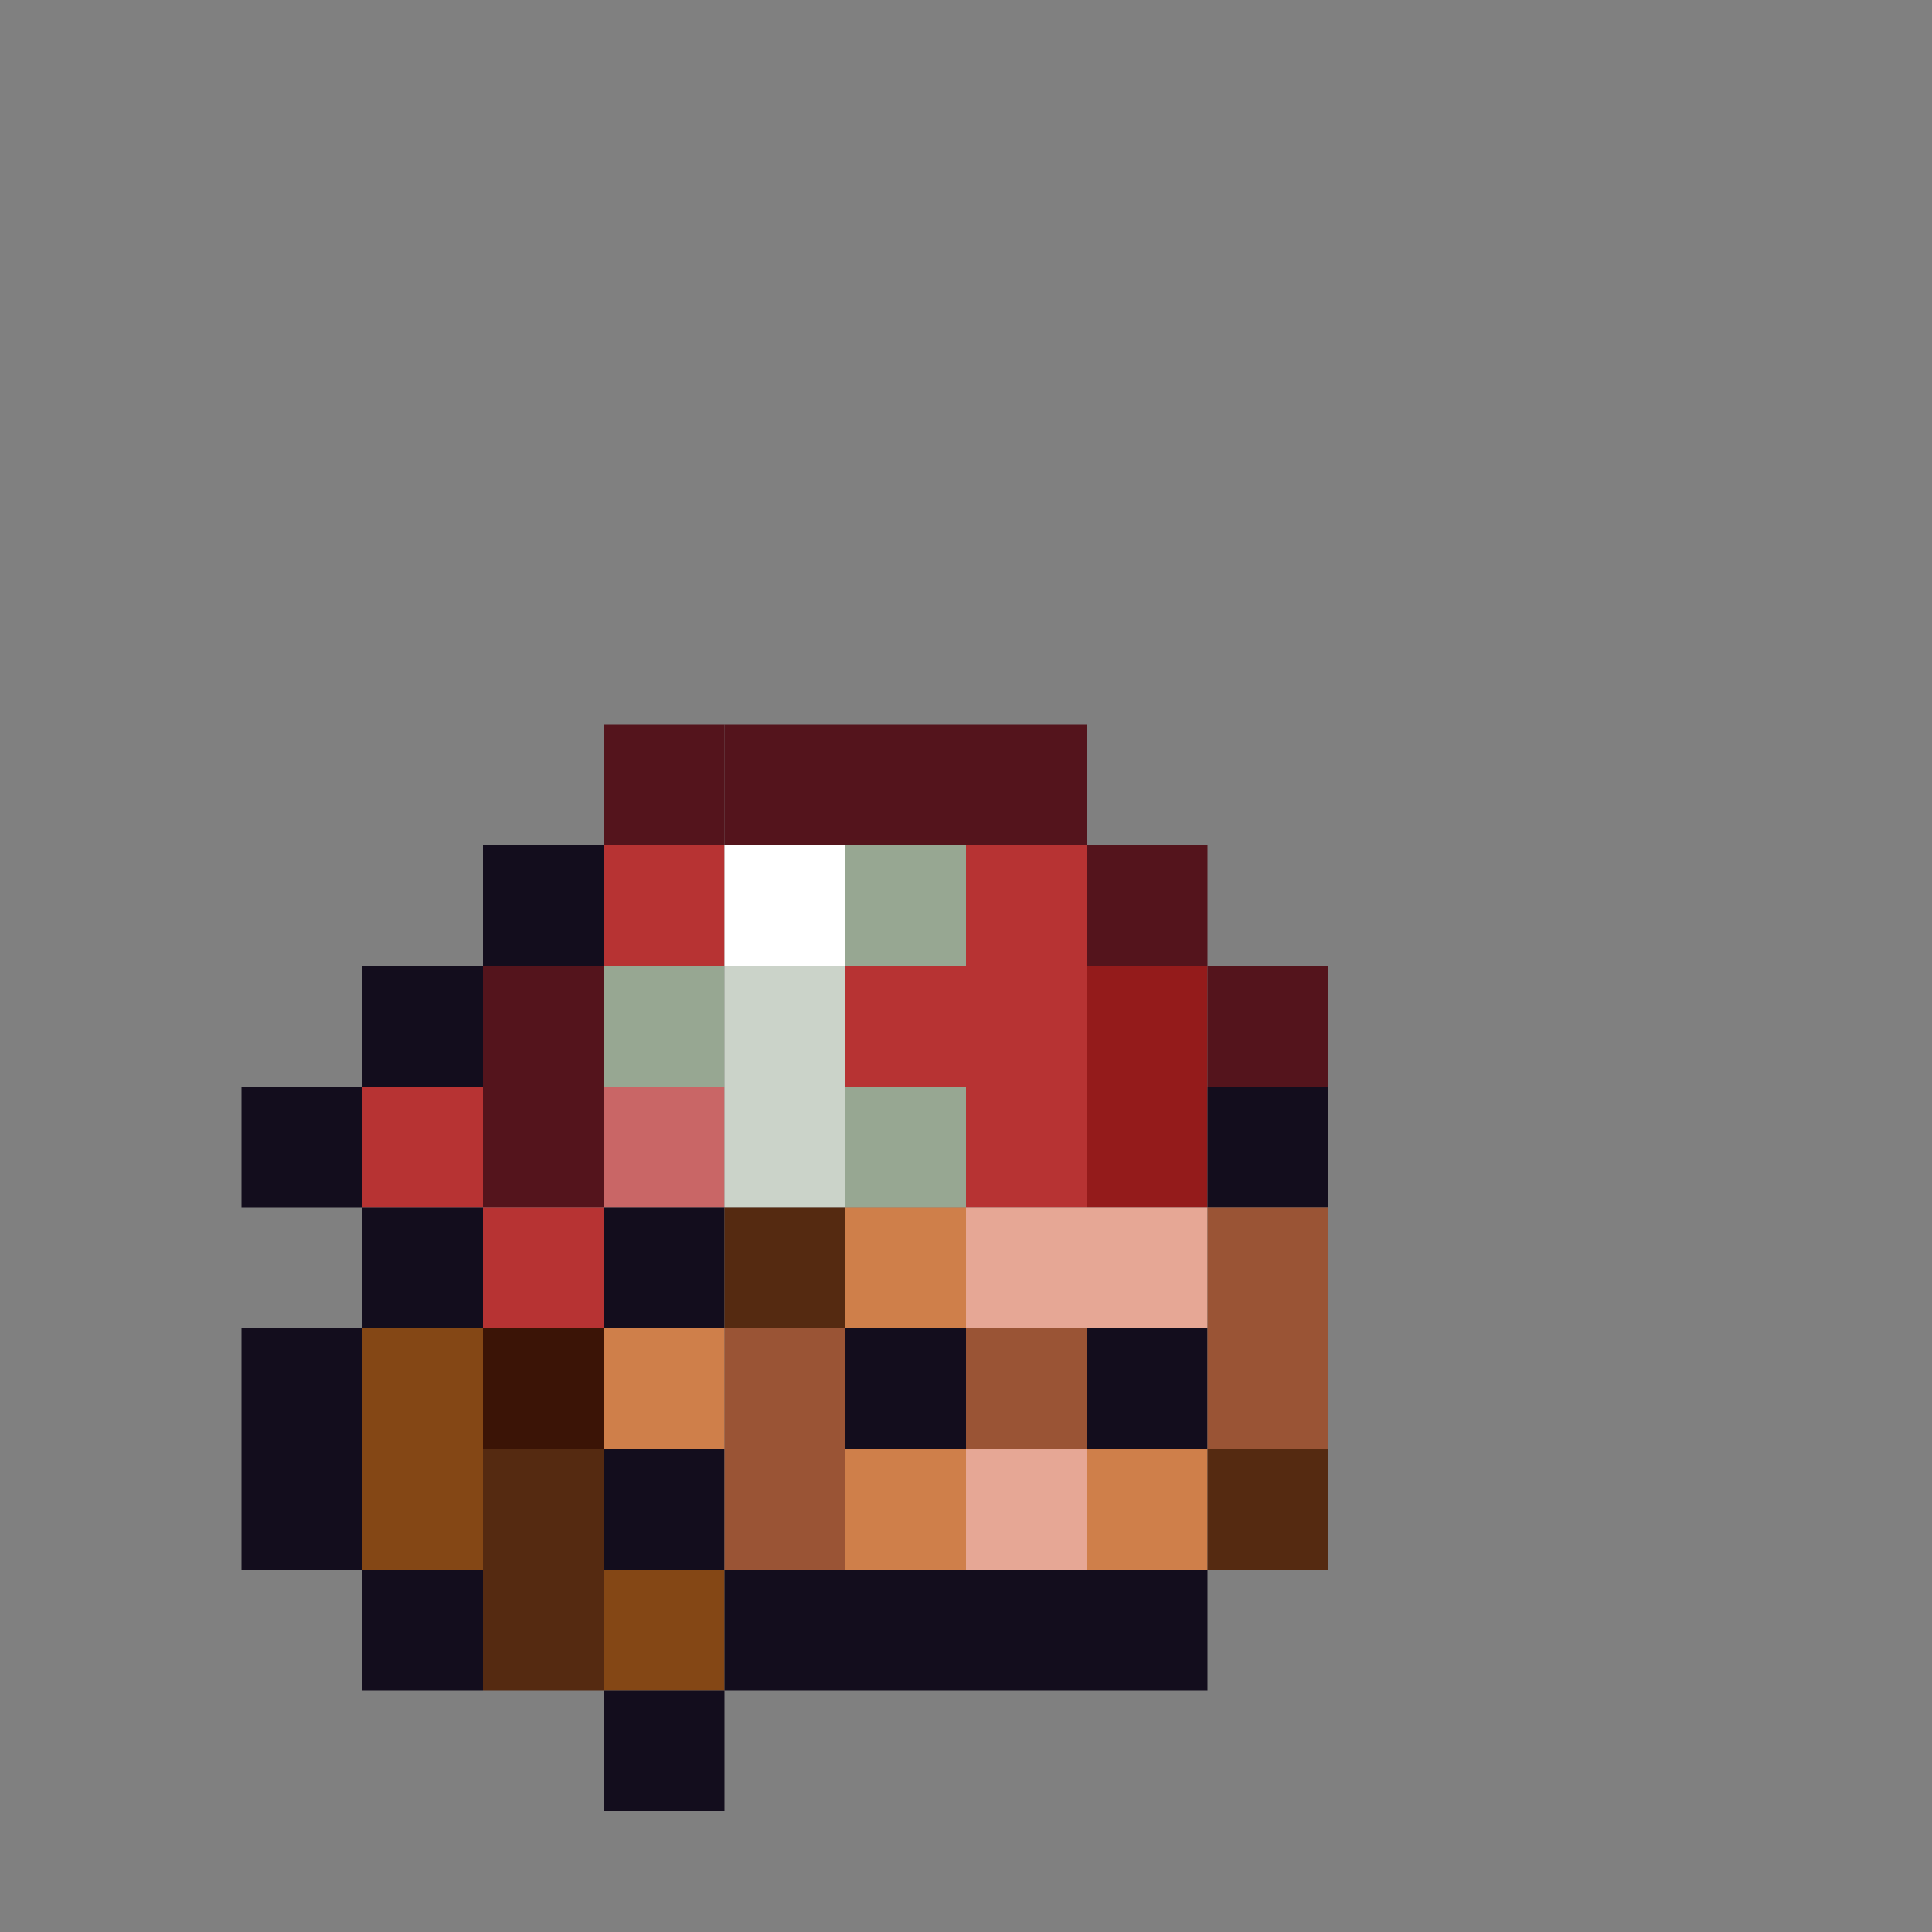 <?xml version="1.0" encoding="utf-8" ?>
<svg baseProfile="full" height="640px" version="1.1" width="640px" xmlns="http://www.w3.org/2000/svg" xmlns:ev="http://www.w3.org/2001/xml-events" xmlns:xlink="http://www.w3.org/1999/xlink"><rect width="100%" height="100%" fill="#808080" stroke="none"/><defs /><rect fill="rgb(84,20,28)" height="40px" width="40px" x="200px" y="240px" /><rect fill="rgb(84,20,28)" height="40px" width="40px" x="240px" y="240px" /><rect fill="rgb(84,20,28)" height="40px" width="40px" x="280px" y="240px" /><rect fill="rgb(84,20,28)" height="40px" width="40px" x="320px" y="240px" /><rect fill="rgb(19,13,29)" height="40px" width="40px" x="160px" y="280px" /><rect fill="rgb(183,51,51)" height="40px" width="40px" x="200px" y="280px" /><rect fill="rgb(255,255,255)" height="40px" width="40px" x="240px" y="280px" /><rect fill="rgb(151,167,146)" height="40px" width="40px" x="280px" y="280px" /><rect fill="rgb(183,51,51)" height="40px" width="40px" x="320px" y="280px" /><rect fill="rgb(84,20,28)" height="40px" width="40px" x="360px" y="280px" /><rect fill="rgb(19,13,29)" height="40px" width="40px" x="120px" y="320px" /><rect fill="rgb(84,20,28)" height="40px" width="40px" x="160px" y="320px" /><rect fill="rgb(151,167,146)" height="40px" width="40px" x="200px" y="320px" /><rect fill="rgb(203,211,201)" height="40px" width="40px" x="240px" y="320px" /><rect fill="rgb(183,51,51)" height="40px" width="40px" x="280px" y="320px" /><rect fill="rgb(183,51,51)" height="40px" width="40px" x="320px" y="320px" /><rect fill="rgb(148,27,27)" height="40px" width="40px" x="360px" y="320px" /><rect fill="rgb(84,20,28)" height="40px" width="40px" x="400px" y="320px" /><rect fill="rgb(19,13,29)" height="40px" width="40px" x="80px" y="360px" /><rect fill="rgb(183,51,51)" height="40px" width="40px" x="120px" y="360px" /><rect fill="rgb(84,20,28)" height="40px" width="40px" x="160px" y="360px" /><rect fill="rgb(201,102,102)" height="40px" width="40px" x="200px" y="360px" /><rect fill="rgb(203,211,201)" height="40px" width="40px" x="240px" y="360px" /><rect fill="rgb(151,167,146)" height="40px" width="40px" x="280px" y="360px" /><rect fill="rgb(183,51,51)" height="40px" width="40px" x="320px" y="360px" /><rect fill="rgb(148,27,27)" height="40px" width="40px" x="360px" y="360px" /><rect fill="rgb(19,13,29)" height="40px" width="40px" x="400px" y="360px" /><rect fill="rgb(19,13,29)" height="40px" width="40px" x="120px" y="400px" /><rect fill="rgb(183,51,51)" height="40px" width="40px" x="160px" y="400px" /><rect fill="rgb(19,13,29)" height="40px" width="40px" x="200px" y="400px" /><rect fill="rgb(85,42,17)" height="40px" width="40px" x="240px" y="400px" /><rect fill="rgb(207,127,74)" height="40px" width="40px" x="280px" y="400px" /><rect fill="rgb(230,167,149)" height="40px" width="40px" x="320px" y="400px" /><rect fill="rgb(230,167,149)" height="40px" width="40px" x="360px" y="400px" /><rect fill="rgb(154,84,53)" height="40px" width="40px" x="400px" y="400px" /><rect fill="rgb(19,13,29)" height="40px" width="40px" x="80px" y="440px" /><rect fill="rgb(132,71,21)" height="40px" width="40px" x="120px" y="440px" /><rect fill="rgb(59,20,6)" height="40px" width="40px" x="160px" y="440px" /><rect fill="rgb(207,127,74)" height="40px" width="40px" x="200px" y="440px" /><rect fill="rgb(154,84,53)" height="40px" width="40px" x="240px" y="440px" /><rect fill="rgb(19,13,29)" height="40px" width="40px" x="280px" y="440px" /><rect fill="rgb(154,84,53)" height="40px" width="40px" x="320px" y="440px" /><rect fill="rgb(19,13,29)" height="40px" width="40px" x="360px" y="440px" /><rect fill="rgb(154,84,53)" height="40px" width="40px" x="400px" y="440px" /><rect fill="rgb(19,13,29)" height="40px" width="40px" x="80px" y="480px" /><rect fill="rgb(132,71,21)" height="40px" width="40px" x="120px" y="480px" /><rect fill="rgb(85,42,17)" height="40px" width="40px" x="160px" y="480px" /><rect fill="rgb(19,13,29)" height="40px" width="40px" x="200px" y="480px" /><rect fill="rgb(154,84,53)" height="40px" width="40px" x="240px" y="480px" /><rect fill="rgb(207,127,74)" height="40px" width="40px" x="280px" y="480px" /><rect fill="rgb(230,167,149)" height="40px" width="40px" x="320px" y="480px" /><rect fill="rgb(207,127,74)" height="40px" width="40px" x="360px" y="480px" /><rect fill="rgb(85,42,17)" height="40px" width="40px" x="400px" y="480px" /><rect fill="rgb(19,13,29)" height="40px" width="40px" x="120px" y="520px" /><rect fill="rgb(85,42,17)" height="40px" width="40px" x="160px" y="520px" /><rect fill="rgb(132,71,21)" height="40px" width="40px" x="200px" y="520px" /><rect fill="rgb(19,13,29)" height="40px" width="40px" x="240px" y="520px" /><rect fill="rgb(19,13,29)" height="40px" width="40px" x="280px" y="520px" /><rect fill="rgb(19,13,29)" height="40px" width="40px" x="320px" y="520px" /><rect fill="rgb(19,13,29)" height="40px" width="40px" x="360px" y="520px" /><rect fill="rgb(19,13,29)" height="40px" width="40px" x="200px" y="560px" /></svg>